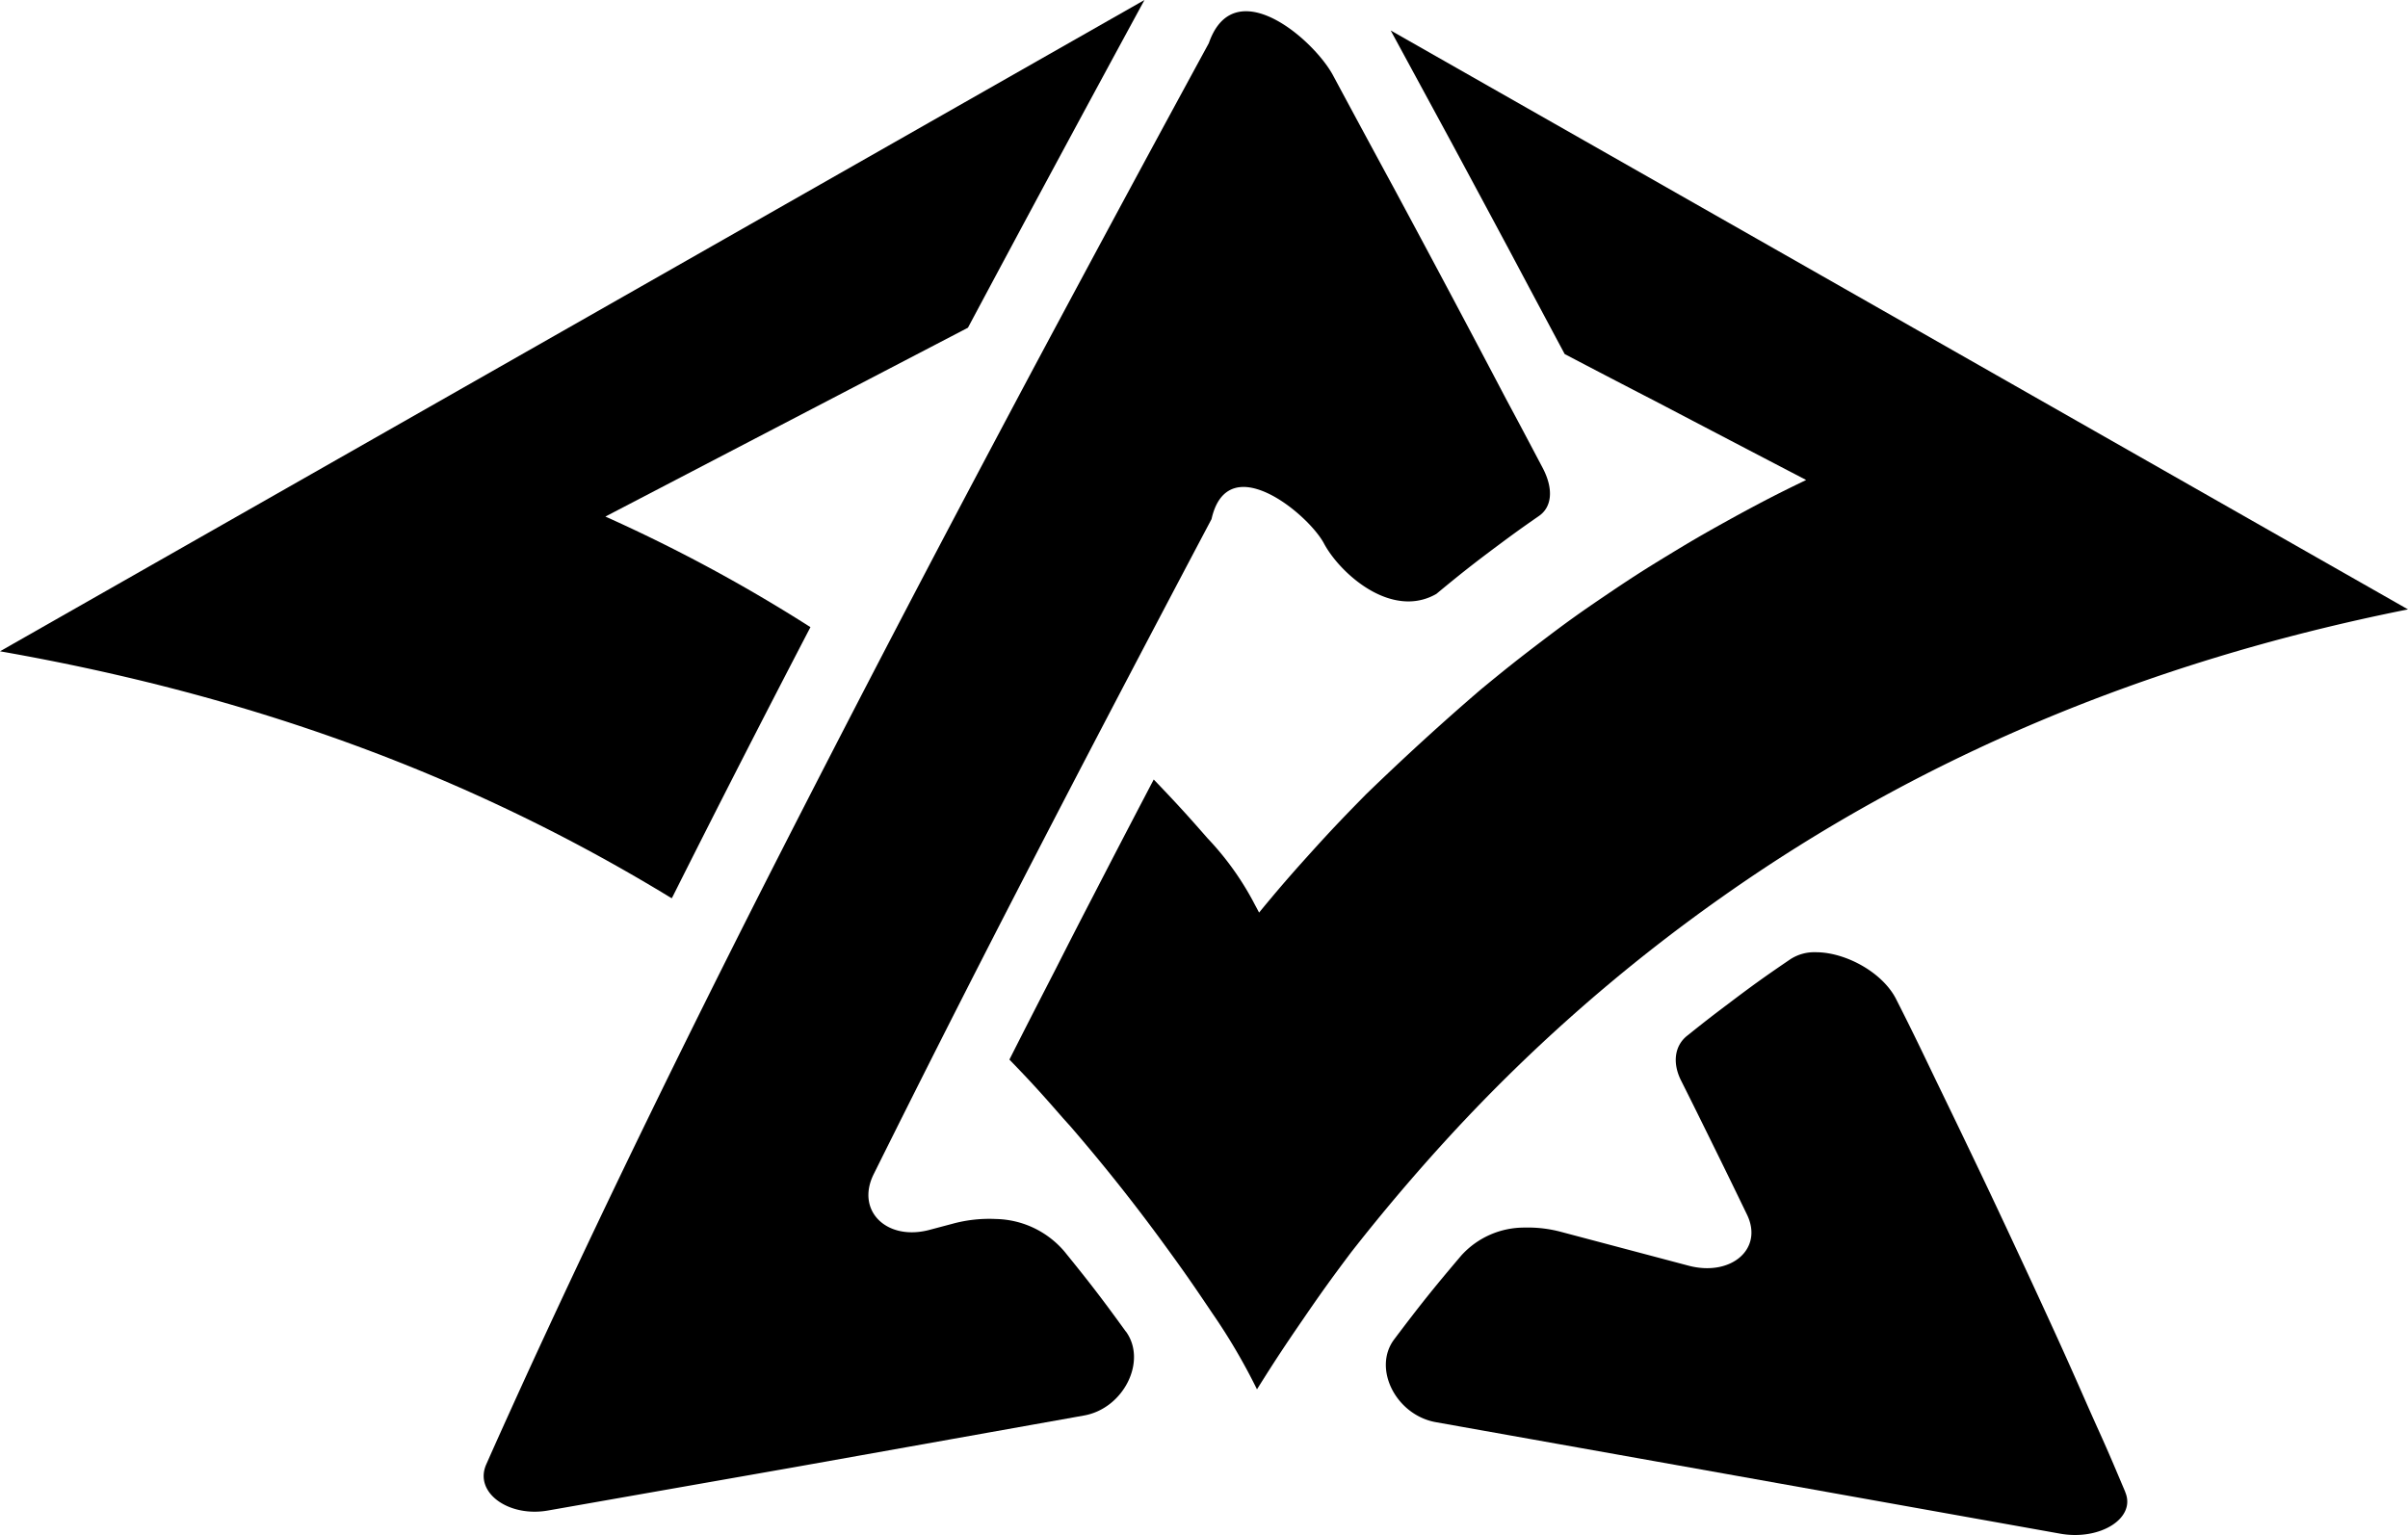 <svg xmlns="http://www.w3.org/2000/svg" viewBox="0 0 320 204">
  <path
    d="M282.41,198.27h0c-1.34-3.15-2-4.77-3.5-8.09s-2.21-5-3.78-8.51-2.38-5.27-4.06-8.92h0c-1.68-3.65-2.56-5.52-4.34-9.34h0c-1.79-3.82-2.71-5.77-4.62-9.76s-2.88-6-4.9-10.17h0c-2-4.16-3-6.27-5.19-10.59h0c-1.78-3.62-6.75-6.32-10.7-6.32a5.86,5.86,0,0,0-3.35.9h0c-3.4,2.31-5.08,3.51-8.36,6h0c-2.2,1.65-3.28,2.5-5.43,4.22-1.65,1.33-1.94,3.59-.81,5.88,1.48,2.95,2.2,4.41,3.62,7.29h0c2.13,4.32,3.16,6.43,5.17,10.59h0s0,0,0,0c2.22,4.59-2.16,8.27-7.78,6.78l-16.9-4.48a16.93,16.93,0,0,0-4.87-.58,11.26,11.26,0,0,0-8.4,3.69c-3.67,4.32-5.46,6.55-8.93,11.16h0l0,0c-2.9,3.84.19,10,5.44,11l38.36,6.84,44.73,8c5.25.93,10.1-2.05,8.61-5.54Z" />
  <path
    d="M228.94,119.16C254.33,101.25,284.39,88.1,320,81L236.23,33.31,184.81,4.05h0q4,7.37,8,14.75,3.86,7.17,7.7,14.34h0q3.72,7,7.42,13.92,6,3.15,12.09,6.29,10,5.24,20,10.45c-3.73,1.8-5.57,2.75-9.2,4.72h0c-3.63,2-5.41,3-8.92,5.14h0c-3.51,2.13-5.23,3.24-8.64,5.55s-5.07,3.5-8.36,6S200,89,196.84,91.6c-5.34,4.58-10.36,9.19-15.33,14-2.94,3-4.39,4.5-7.23,7.64h0c-2.14,2.37-3.46,3.87-5.16,5.89l-1.06,1.27-.74.9-.29-.55c-.18-.34-.36-.66-.53-1l-.36-.65a38.62,38.62,0,0,0-5.68-7.69h0c-2.8-3.21-4.23-4.76-7.14-7.8-2.73,5.22-4.07,7.78-6.68,12.83h0l-1.37,2.65c-1.78,3.43-3,5.81-5,9.75-2.51,4.88-3.74,7.28-6.13,12,2.91,3,4.34,4.59,7.13,7.79l1,1.11q6.63,7.68,12.48,15.72c2.58,3.53,3.83,5.34,6.29,9h0a79.85,79.85,0,0,1,6,10.21h0c2.38-3.8,3.61-5.66,6.11-9.3h0c2.5-3.65,3.78-5.42,6.39-8.9q6.33-8.09,13.24-15.6A225.78,225.78,0,0,1,228.94,119.16Z" />
  <path
    d="M149.62,177c-3.19-4.41-4.83-6.54-8.2-10.69a12.27,12.27,0,0,0-9.06-4.28h0a18.48,18.48,0,0,0-5.77.63l-3.09.82c-5.64,1.49-9.81-2.52-7.4-7.4h0q9.18-18.48,18.65-36.86,6.31-12.25,12.71-24.48Q154.22,81.82,161,69h0c.9-4,3.32-4.79,6-4,3.66,1.06,7.76,5,8.95,7.25a0,0,0,0,1,0,0h0c1.66,3.11,6.32,7.69,11.21,7.69a7.37,7.37,0,0,0,3.72-1h0c3.18-2.63,4.79-3.91,8.09-6.37,2.2-1.64,3.31-2.44,5.56-4,1.73-1.21,1.93-3.61.48-6.37-1.89-3.58-2.84-5.39-4.78-9Q192.77,39,185.19,24.92q-4-7.37-7.95-14.73h0c-1.51-2.95-6.09-7.56-10.2-8.52-2.64-.61-5.08.27-6.4,4.07h0q-4.06,7.46-8.1,14.93Q144.8,35,137.16,49.29,131.91,59.15,126.71,69q-13.18,25-25.94,50.14c-9.69,19.15-19.1,38.38-28.07,57.72-1.73,3.73-2.56,5.54-4.18,9.1h0c-1.61,3.56-2.4,5.29-3.9,8.68h0c-1.67,3.76,3,7.08,8.24,6.13L105.67,195l38.38-6.85c5.26-.93,8.43-7.24,5.57-11.17Z" />
  <path
    d="M89.28,119.41c0-.09.09-.17.12-.25q9-17.94,18.3-35.8a211.33,211.33,0,0,0-27.25-14.7l32.34-16.85,15.84-8.25Q140.27,21.75,152.09,0L96.48,31.65,0,86.57H0c33.09,5.8,62.1,16.31,88.87,32.59C89,119.24,89.15,119.32,89.28,119.41Z" />
  <style>
    path {
      fill: #000;
    }
    @media (prefers-color-scheme: dark) {
      path {
        fill: #fff;
      }
    }
  </style>
</svg>
